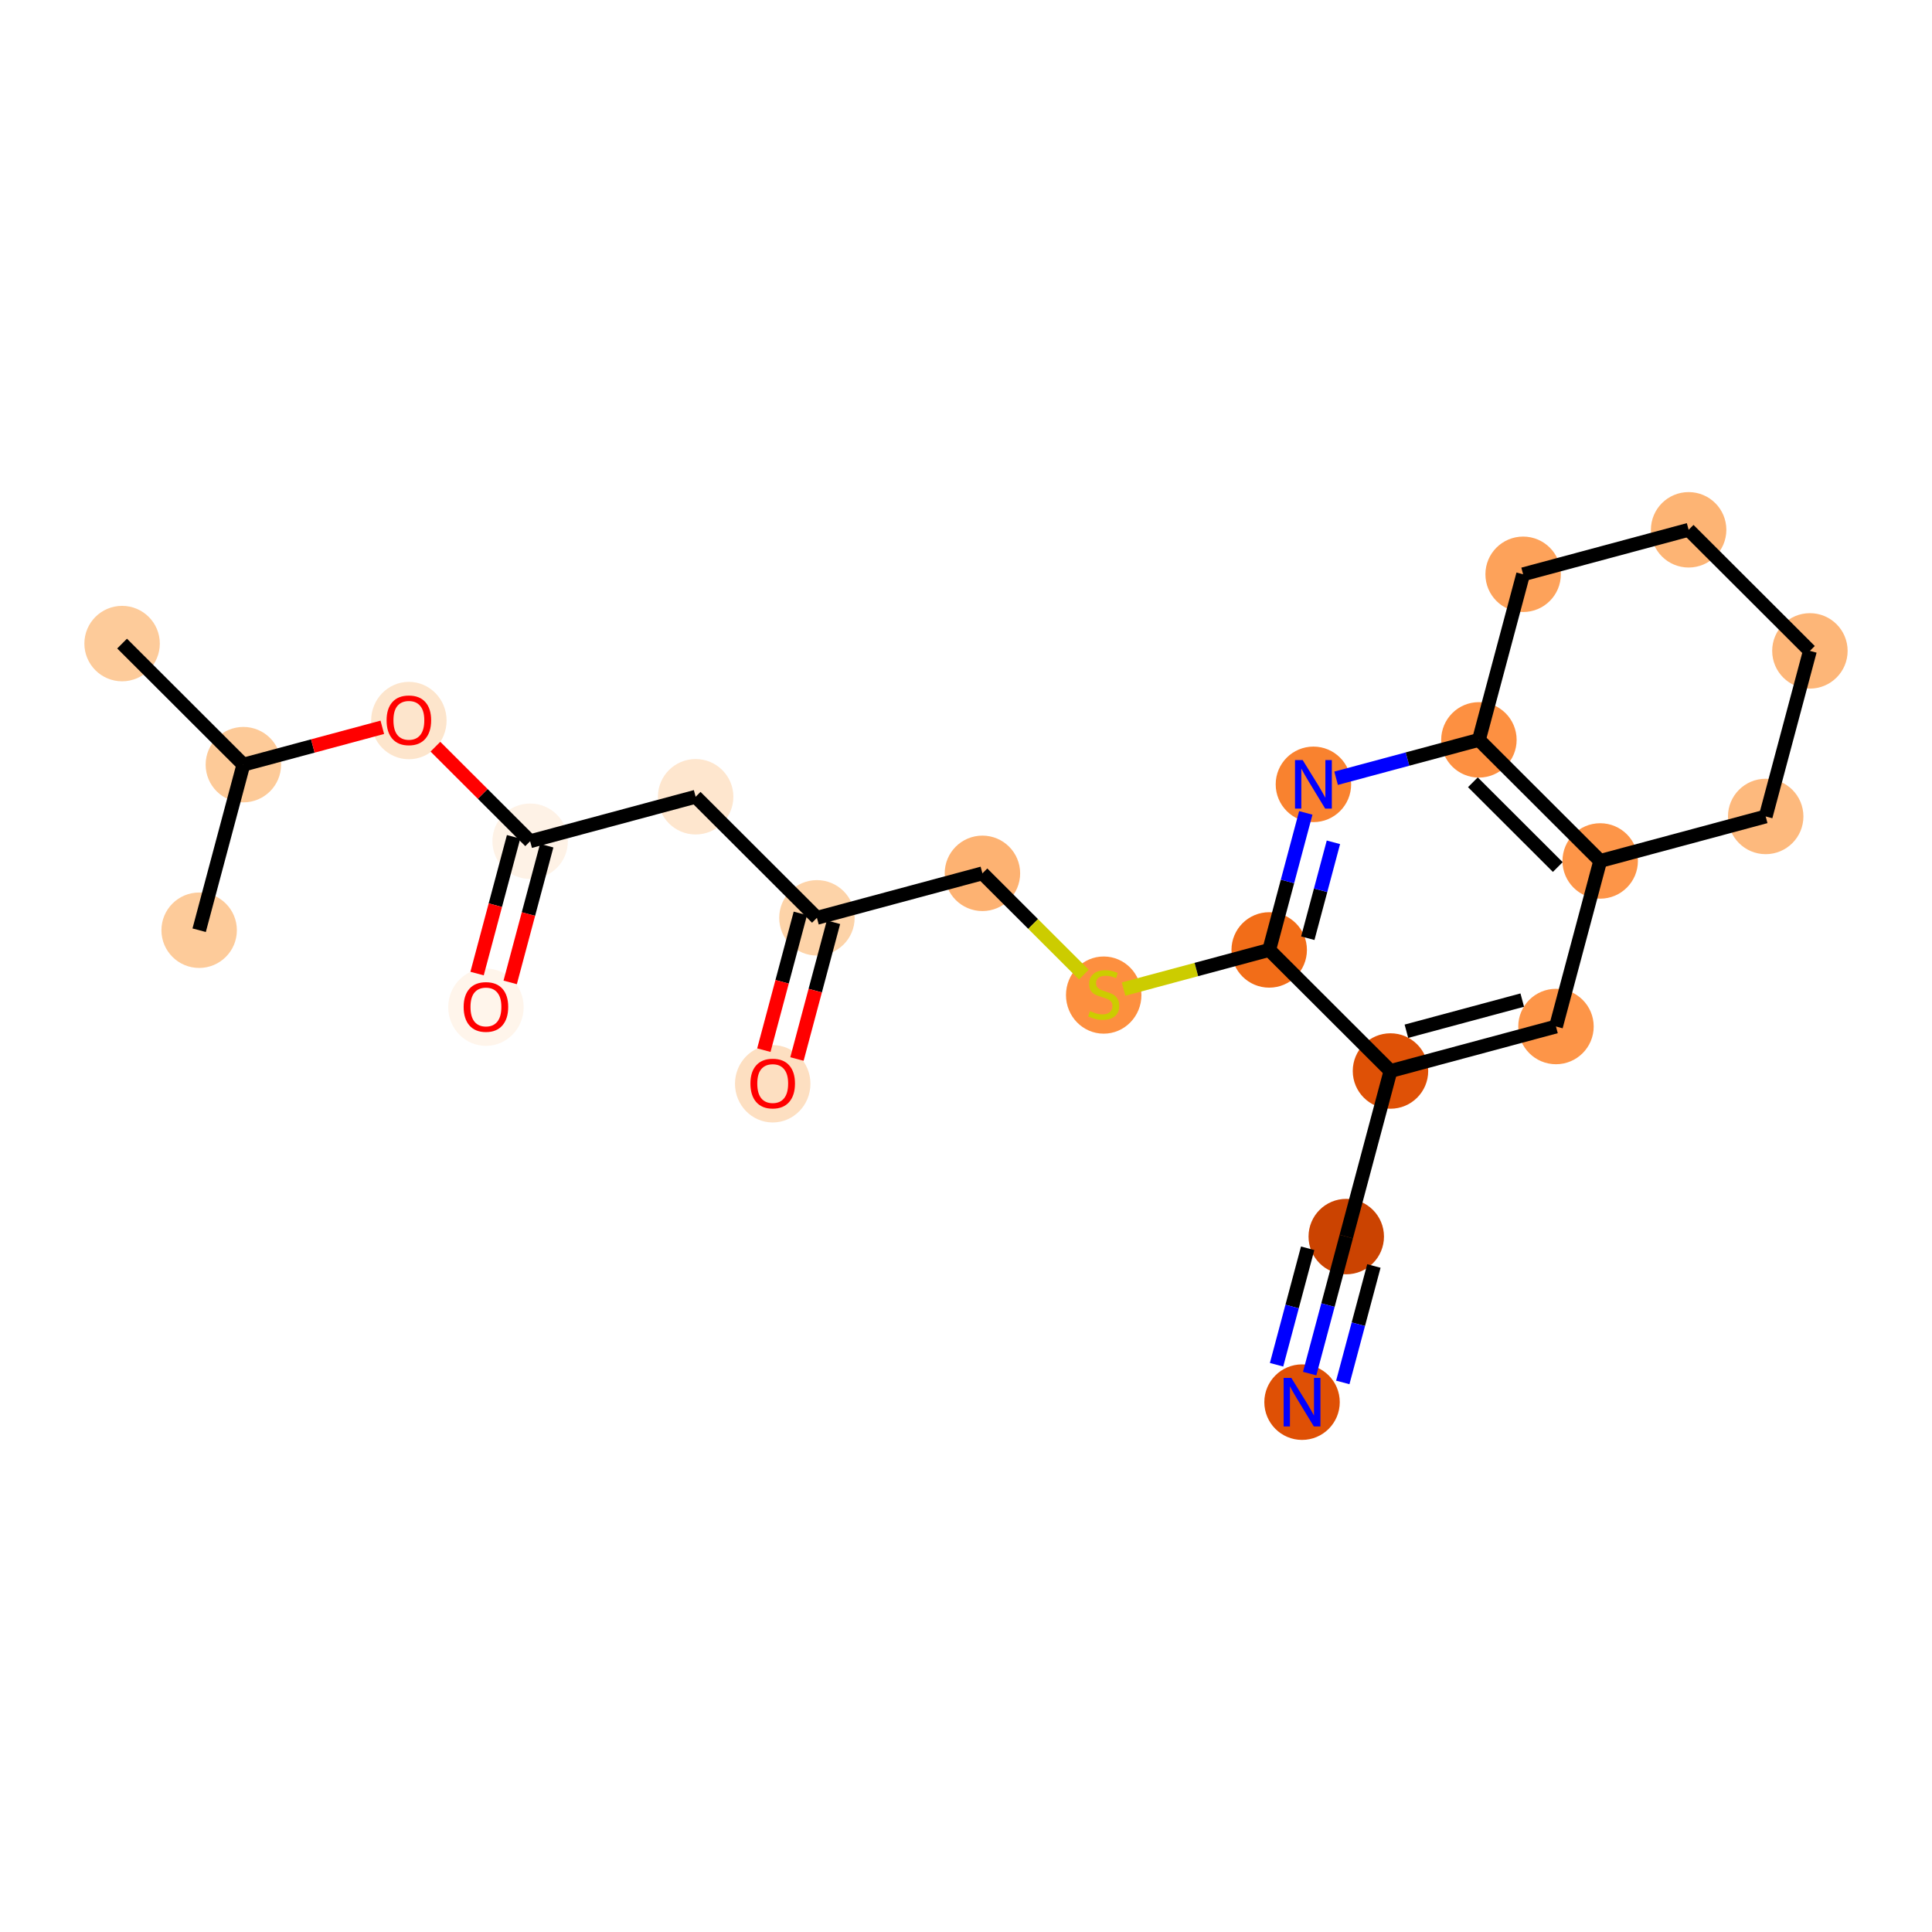 <?xml version='1.0' encoding='iso-8859-1'?>
<svg version='1.1' baseProfile='full'
              xmlns='http://www.w3.org/2000/svg'
                      xmlns:rdkit='http://www.rdkit.org/xml'
                      xmlns:xlink='http://www.w3.org/1999/xlink'
                  xml:space='preserve'
width='280px' height='280px' viewBox='0 0 280 280'>
<!-- END OF HEADER -->
<rect style='opacity:1.0;fill:#FFFFFF;stroke:none' width='280' height='280' x='0' y='0'> </rect>
<ellipse cx='17.695' cy='93.273' rx='4.967' ry='4.967'  style='fill:#FDCB9A;fill-rule:evenodd;stroke:#FDCB9A;stroke-width:1.0px;stroke-linecap:butt;stroke-linejoin:miter;stroke-opacity:1' />
<ellipse cx='35.271' cy='110.82' rx='4.967' ry='4.967'  style='fill:#FDCA98;fill-rule:evenodd;stroke:#FDCA98;stroke-width:1.0px;stroke-linecap:butt;stroke-linejoin:miter;stroke-opacity:1' />
<ellipse cx='28.863' cy='134.816' rx='4.967' ry='4.967'  style='fill:#FDCB9A;fill-rule:evenodd;stroke:#FDCB9A;stroke-width:1.0px;stroke-linecap:butt;stroke-linejoin:miter;stroke-opacity:1' />
<ellipse cx='59.256' cy='104.427' rx='4.967' ry='5.107'  style='fill:#FDE5CC;fill-rule:evenodd;stroke:#FDE5CC;stroke-width:1.0px;stroke-linecap:butt;stroke-linejoin:miter;stroke-opacity:1' />
<ellipse cx='76.833' cy='121.92' rx='4.967' ry='4.967'  style='fill:#FEF2E6;fill-rule:evenodd;stroke:#FEF2E6;stroke-width:1.0px;stroke-linecap:butt;stroke-linejoin:miter;stroke-opacity:1' />
<ellipse cx='70.425' cy='145.97' rx='4.967' ry='5.107'  style='fill:#FFF5EB;fill-rule:evenodd;stroke:#FFF5EB;stroke-width:1.0px;stroke-linecap:butt;stroke-linejoin:miter;stroke-opacity:1' />
<ellipse cx='100.818' cy='115.472' rx='4.967' ry='4.967'  style='fill:#FEE6CE;fill-rule:evenodd;stroke:#FEE6CE;stroke-width:1.0px;stroke-linecap:butt;stroke-linejoin:miter;stroke-opacity:1' />
<ellipse cx='118.395' cy='133.02' rx='4.967' ry='4.967'  style='fill:#FDD3A8;fill-rule:evenodd;stroke:#FDD3A8;stroke-width:1.0px;stroke-linecap:butt;stroke-linejoin:miter;stroke-opacity:1' />
<ellipse cx='111.987' cy='157.07' rx='4.967' ry='5.107'  style='fill:#FDDFC1;fill-rule:evenodd;stroke:#FDDFC1;stroke-width:1.0px;stroke-linecap:butt;stroke-linejoin:miter;stroke-opacity:1' />
<ellipse cx='142.38' cy='126.571' rx='4.967' ry='4.967'  style='fill:#FDB272;fill-rule:evenodd;stroke:#FDB272;stroke-width:1.0px;stroke-linecap:butt;stroke-linejoin:miter;stroke-opacity:1' />
<ellipse cx='159.957' cy='144.214' rx='4.967' ry='5.093'  style='fill:#FD8F3F;fill-rule:evenodd;stroke:#FD8F3F;stroke-width:1.0px;stroke-linecap:butt;stroke-linejoin:miter;stroke-opacity:1' />
<ellipse cx='183.942' cy='137.671' rx='4.967' ry='4.967'  style='fill:#F26D18;fill-rule:evenodd;stroke:#F26D18;stroke-width:1.0px;stroke-linecap:butt;stroke-linejoin:miter;stroke-opacity:1' />
<ellipse cx='190.35' cy='113.675' rx='4.967' ry='4.974'  style='fill:#F9822F;fill-rule:evenodd;stroke:#F9822F;stroke-width:1.0px;stroke-linecap:butt;stroke-linejoin:miter;stroke-opacity:1' />
<ellipse cx='214.335' cy='107.227' rx='4.967' ry='4.967'  style='fill:#FD9041;fill-rule:evenodd;stroke:#FD9041;stroke-width:1.0px;stroke-linecap:butt;stroke-linejoin:miter;stroke-opacity:1' />
<ellipse cx='231.912' cy='124.775' rx='4.967' ry='4.967'  style='fill:#FD9548;fill-rule:evenodd;stroke:#FD9548;stroke-width:1.0px;stroke-linecap:butt;stroke-linejoin:miter;stroke-opacity:1' />
<ellipse cx='225.504' cy='148.771' rx='4.967' ry='4.967'  style='fill:#FD9548;fill-rule:evenodd;stroke:#FD9548;stroke-width:1.0px;stroke-linecap:butt;stroke-linejoin:miter;stroke-opacity:1' />
<ellipse cx='201.519' cy='155.219' rx='4.967' ry='4.967'  style='fill:#DF5106;fill-rule:evenodd;stroke:#DF5106;stroke-width:1.0px;stroke-linecap:butt;stroke-linejoin:miter;stroke-opacity:1' />
<ellipse cx='195.11' cy='179.214' rx='4.967' ry='4.967'  style='fill:#CB4301;fill-rule:evenodd;stroke:#CB4301;stroke-width:1.0px;stroke-linecap:butt;stroke-linejoin:miter;stroke-opacity:1' />
<ellipse cx='188.702' cy='203.21' rx='4.967' ry='4.974'  style='fill:#DF5005;fill-rule:evenodd;stroke:#DF5005;stroke-width:1.0px;stroke-linecap:butt;stroke-linejoin:miter;stroke-opacity:1' />
<ellipse cx='255.897' cy='118.327' rx='4.967' ry='4.967'  style='fill:#FDB97D;fill-rule:evenodd;stroke:#FDB97D;stroke-width:1.0px;stroke-linecap:butt;stroke-linejoin:miter;stroke-opacity:1' />
<ellipse cx='262.305' cy='94.331' rx='4.967' ry='4.967'  style='fill:#FDB678;fill-rule:evenodd;stroke:#FDB678;stroke-width:1.0px;stroke-linecap:butt;stroke-linejoin:miter;stroke-opacity:1' />
<ellipse cx='244.729' cy='76.784' rx='4.967' ry='4.967'  style='fill:#FDB474;fill-rule:evenodd;stroke:#FDB474;stroke-width:1.0px;stroke-linecap:butt;stroke-linejoin:miter;stroke-opacity:1' />
<ellipse cx='220.744' cy='83.232' rx='4.967' ry='4.967'  style='fill:#FDA25A;fill-rule:evenodd;stroke:#FDA25A;stroke-width:1.0px;stroke-linecap:butt;stroke-linejoin:miter;stroke-opacity:1' />
<path class='bond-0 atom-0 atom-1' d='M 17.695,93.273 L 35.271,110.82' style='fill:none;fill-rule:evenodd;stroke:#000000;stroke-width:2.0px;stroke-linecap:butt;stroke-linejoin:miter;stroke-opacity:1' />
<path class='bond-1 atom-1 atom-2' d='M 35.271,110.82 L 28.863,134.816' style='fill:none;fill-rule:evenodd;stroke:#000000;stroke-width:2.0px;stroke-linecap:butt;stroke-linejoin:miter;stroke-opacity:1' />
<path class='bond-2 atom-1 atom-3' d='M 35.271,110.82 L 45.339,108.114' style='fill:none;fill-rule:evenodd;stroke:#000000;stroke-width:2.0px;stroke-linecap:butt;stroke-linejoin:miter;stroke-opacity:1' />
<path class='bond-2 atom-1 atom-3' d='M 45.339,108.114 L 55.407,105.407' style='fill:none;fill-rule:evenodd;stroke:#FF0000;stroke-width:2.0px;stroke-linecap:butt;stroke-linejoin:miter;stroke-opacity:1' />
<path class='bond-3 atom-3 atom-4' d='M 63.106,108.216 L 69.97,115.068' style='fill:none;fill-rule:evenodd;stroke:#FF0000;stroke-width:2.0px;stroke-linecap:butt;stroke-linejoin:miter;stroke-opacity:1' />
<path class='bond-3 atom-3 atom-4' d='M 69.97,115.068 L 76.833,121.92' style='fill:none;fill-rule:evenodd;stroke:#000000;stroke-width:2.0px;stroke-linecap:butt;stroke-linejoin:miter;stroke-opacity:1' />
<path class='bond-4 atom-4 atom-5' d='M 74.433,121.279 L 71.787,131.188' style='fill:none;fill-rule:evenodd;stroke:#000000;stroke-width:2.0px;stroke-linecap:butt;stroke-linejoin:miter;stroke-opacity:1' />
<path class='bond-4 atom-4 atom-5' d='M 71.787,131.188 L 69.141,141.097' style='fill:none;fill-rule:evenodd;stroke:#FF0000;stroke-width:2.0px;stroke-linecap:butt;stroke-linejoin:miter;stroke-opacity:1' />
<path class='bond-4 atom-4 atom-5' d='M 79.233,122.561 L 76.586,132.47' style='fill:none;fill-rule:evenodd;stroke:#000000;stroke-width:2.0px;stroke-linecap:butt;stroke-linejoin:miter;stroke-opacity:1' />
<path class='bond-4 atom-4 atom-5' d='M 76.586,132.47 L 73.94,142.379' style='fill:none;fill-rule:evenodd;stroke:#FF0000;stroke-width:2.0px;stroke-linecap:butt;stroke-linejoin:miter;stroke-opacity:1' />
<path class='bond-5 atom-4 atom-6' d='M 76.833,121.92 L 100.818,115.472' style='fill:none;fill-rule:evenodd;stroke:#000000;stroke-width:2.0px;stroke-linecap:butt;stroke-linejoin:miter;stroke-opacity:1' />
<path class='bond-6 atom-6 atom-7' d='M 100.818,115.472 L 118.395,133.02' style='fill:none;fill-rule:evenodd;stroke:#000000;stroke-width:2.0px;stroke-linecap:butt;stroke-linejoin:miter;stroke-opacity:1' />
<path class='bond-7 atom-7 atom-8' d='M 115.995,132.379 L 113.349,142.288' style='fill:none;fill-rule:evenodd;stroke:#000000;stroke-width:2.0px;stroke-linecap:butt;stroke-linejoin:miter;stroke-opacity:1' />
<path class='bond-7 atom-7 atom-8' d='M 113.349,142.288 L 110.703,152.197' style='fill:none;fill-rule:evenodd;stroke:#FF0000;stroke-width:2.0px;stroke-linecap:butt;stroke-linejoin:miter;stroke-opacity:1' />
<path class='bond-7 atom-7 atom-8' d='M 120.794,133.66 L 118.148,143.569' style='fill:none;fill-rule:evenodd;stroke:#000000;stroke-width:2.0px;stroke-linecap:butt;stroke-linejoin:miter;stroke-opacity:1' />
<path class='bond-7 atom-7 atom-8' d='M 118.148,143.569 L 115.502,153.479' style='fill:none;fill-rule:evenodd;stroke:#FF0000;stroke-width:2.0px;stroke-linecap:butt;stroke-linejoin:miter;stroke-opacity:1' />
<path class='bond-8 atom-7 atom-9' d='M 118.395,133.02 L 142.38,126.571' style='fill:none;fill-rule:evenodd;stroke:#000000;stroke-width:2.0px;stroke-linecap:butt;stroke-linejoin:miter;stroke-opacity:1' />
<path class='bond-9 atom-9 atom-10' d='M 142.38,126.571 L 149.73,133.91' style='fill:none;fill-rule:evenodd;stroke:#000000;stroke-width:2.0px;stroke-linecap:butt;stroke-linejoin:miter;stroke-opacity:1' />
<path class='bond-9 atom-9 atom-10' d='M 149.73,133.91 L 157.081,141.248' style='fill:none;fill-rule:evenodd;stroke:#CCCC00;stroke-width:2.0px;stroke-linecap:butt;stroke-linejoin:miter;stroke-opacity:1' />
<path class='bond-10 atom-10 atom-11' d='M 162.833,143.346 L 173.387,140.509' style='fill:none;fill-rule:evenodd;stroke:#CCCC00;stroke-width:2.0px;stroke-linecap:butt;stroke-linejoin:miter;stroke-opacity:1' />
<path class='bond-10 atom-10 atom-11' d='M 173.387,140.509 L 183.942,137.671' style='fill:none;fill-rule:evenodd;stroke:#000000;stroke-width:2.0px;stroke-linecap:butt;stroke-linejoin:miter;stroke-opacity:1' />
<path class='bond-11 atom-11 atom-12' d='M 183.942,137.671 L 186.593,127.742' style='fill:none;fill-rule:evenodd;stroke:#000000;stroke-width:2.0px;stroke-linecap:butt;stroke-linejoin:miter;stroke-opacity:1' />
<path class='bond-11 atom-11 atom-12' d='M 186.593,127.742 L 189.245,117.813' style='fill:none;fill-rule:evenodd;stroke:#0000FF;stroke-width:2.0px;stroke-linecap:butt;stroke-linejoin:miter;stroke-opacity:1' />
<path class='bond-11 atom-11 atom-12' d='M 189.536,135.974 L 191.393,129.024' style='fill:none;fill-rule:evenodd;stroke:#000000;stroke-width:2.0px;stroke-linecap:butt;stroke-linejoin:miter;stroke-opacity:1' />
<path class='bond-11 atom-11 atom-12' d='M 191.393,129.024 L 193.249,122.074' style='fill:none;fill-rule:evenodd;stroke:#0000FF;stroke-width:2.0px;stroke-linecap:butt;stroke-linejoin:miter;stroke-opacity:1' />
<path class='bond-22 atom-16 atom-11' d='M 201.519,155.219 L 183.942,137.671' style='fill:none;fill-rule:evenodd;stroke:#000000;stroke-width:2.0px;stroke-linecap:butt;stroke-linejoin:miter;stroke-opacity:1' />
<path class='bond-12 atom-12 atom-13' d='M 193.639,112.791 L 203.987,110.009' style='fill:none;fill-rule:evenodd;stroke:#0000FF;stroke-width:2.0px;stroke-linecap:butt;stroke-linejoin:miter;stroke-opacity:1' />
<path class='bond-12 atom-12 atom-13' d='M 203.987,110.009 L 214.335,107.227' style='fill:none;fill-rule:evenodd;stroke:#000000;stroke-width:2.0px;stroke-linecap:butt;stroke-linejoin:miter;stroke-opacity:1' />
<path class='bond-13 atom-13 atom-14' d='M 214.335,107.227 L 231.912,124.775' style='fill:none;fill-rule:evenodd;stroke:#000000;stroke-width:2.0px;stroke-linecap:butt;stroke-linejoin:miter;stroke-opacity:1' />
<path class='bond-13 atom-13 atom-14' d='M 213.462,113.375 L 225.766,125.658' style='fill:none;fill-rule:evenodd;stroke:#000000;stroke-width:2.0px;stroke-linecap:butt;stroke-linejoin:miter;stroke-opacity:1' />
<path class='bond-23 atom-22 atom-13' d='M 220.744,83.232 L 214.335,107.227' style='fill:none;fill-rule:evenodd;stroke:#000000;stroke-width:2.0px;stroke-linecap:butt;stroke-linejoin:miter;stroke-opacity:1' />
<path class='bond-14 atom-14 atom-15' d='M 231.912,124.775 L 225.504,148.771' style='fill:none;fill-rule:evenodd;stroke:#000000;stroke-width:2.0px;stroke-linecap:butt;stroke-linejoin:miter;stroke-opacity:1' />
<path class='bond-18 atom-14 atom-19' d='M 231.912,124.775 L 255.897,118.327' style='fill:none;fill-rule:evenodd;stroke:#000000;stroke-width:2.0px;stroke-linecap:butt;stroke-linejoin:miter;stroke-opacity:1' />
<path class='bond-15 atom-15 atom-16' d='M 225.504,148.771 L 201.519,155.219' style='fill:none;fill-rule:evenodd;stroke:#000000;stroke-width:2.0px;stroke-linecap:butt;stroke-linejoin:miter;stroke-opacity:1' />
<path class='bond-15 atom-15 atom-16' d='M 220.616,144.941 L 203.827,149.455' style='fill:none;fill-rule:evenodd;stroke:#000000;stroke-width:2.0px;stroke-linecap:butt;stroke-linejoin:miter;stroke-opacity:1' />
<path class='bond-16 atom-16 atom-17' d='M 201.519,155.219 L 195.11,179.214' style='fill:none;fill-rule:evenodd;stroke:#000000;stroke-width:2.0px;stroke-linecap:butt;stroke-linejoin:miter;stroke-opacity:1' />
<path class='bond-17 atom-17 atom-18' d='M 195.11,179.214 L 192.458,189.143' style='fill:none;fill-rule:evenodd;stroke:#000000;stroke-width:2.0px;stroke-linecap:butt;stroke-linejoin:miter;stroke-opacity:1' />
<path class='bond-17 atom-17 atom-18' d='M 192.458,189.143 L 189.807,199.072' style='fill:none;fill-rule:evenodd;stroke:#0000FF;stroke-width:2.0px;stroke-linecap:butt;stroke-linejoin:miter;stroke-opacity:1' />
<path class='bond-17 atom-17 atom-18' d='M 189.516,180.911 L 187.262,189.351' style='fill:none;fill-rule:evenodd;stroke:#000000;stroke-width:2.0px;stroke-linecap:butt;stroke-linejoin:miter;stroke-opacity:1' />
<path class='bond-17 atom-17 atom-18' d='M 187.262,189.351 L 185.008,197.791' style='fill:none;fill-rule:evenodd;stroke:#0000FF;stroke-width:2.0px;stroke-linecap:butt;stroke-linejoin:miter;stroke-opacity:1' />
<path class='bond-17 atom-17 atom-18' d='M 199.114,183.475 L 196.86,191.914' style='fill:none;fill-rule:evenodd;stroke:#000000;stroke-width:2.0px;stroke-linecap:butt;stroke-linejoin:miter;stroke-opacity:1' />
<path class='bond-17 atom-17 atom-18' d='M 196.86,191.914 L 194.606,200.354' style='fill:none;fill-rule:evenodd;stroke:#0000FF;stroke-width:2.0px;stroke-linecap:butt;stroke-linejoin:miter;stroke-opacity:1' />
<path class='bond-19 atom-19 atom-20' d='M 255.897,118.327 L 262.305,94.331' style='fill:none;fill-rule:evenodd;stroke:#000000;stroke-width:2.0px;stroke-linecap:butt;stroke-linejoin:miter;stroke-opacity:1' />
<path class='bond-20 atom-20 atom-21' d='M 262.305,94.331 L 244.729,76.784' style='fill:none;fill-rule:evenodd;stroke:#000000;stroke-width:2.0px;stroke-linecap:butt;stroke-linejoin:miter;stroke-opacity:1' />
<path class='bond-21 atom-21 atom-22' d='M 244.729,76.784 L 220.744,83.232' style='fill:none;fill-rule:evenodd;stroke:#000000;stroke-width:2.0px;stroke-linecap:butt;stroke-linejoin:miter;stroke-opacity:1' />
<path  class='atom-3' d='M 56.028 104.392
Q 56.028 102.703, 56.862 101.759
Q 57.697 100.816, 59.256 100.816
Q 60.816 100.816, 61.651 101.759
Q 62.485 102.703, 62.485 104.392
Q 62.485 106.101, 61.641 107.074
Q 60.796 108.038, 59.256 108.038
Q 57.707 108.038, 56.862 107.074
Q 56.028 106.111, 56.028 104.392
M 59.256 107.243
Q 60.329 107.243, 60.906 106.528
Q 61.492 105.803, 61.492 104.392
Q 61.492 103.011, 60.906 102.316
Q 60.329 101.61, 59.256 101.61
Q 58.184 101.61, 57.597 102.306
Q 57.021 103.001, 57.021 104.392
Q 57.021 105.813, 57.597 106.528
Q 58.184 107.243, 59.256 107.243
' fill='#FF0000'/>
<path  class='atom-5' d='M 67.196 145.935
Q 67.196 144.247, 68.031 143.303
Q 68.865 142.359, 70.425 142.359
Q 71.984 142.359, 72.819 143.303
Q 73.653 144.247, 73.653 145.935
Q 73.653 147.644, 72.809 148.618
Q 71.965 149.582, 70.425 149.582
Q 68.875 149.582, 68.031 148.618
Q 67.196 147.654, 67.196 145.935
M 70.425 148.787
Q 71.498 148.787, 72.074 148.071
Q 72.66 147.346, 72.66 145.935
Q 72.66 144.555, 72.074 143.859
Q 71.498 143.154, 70.425 143.154
Q 69.352 143.154, 68.766 143.849
Q 68.189 144.545, 68.189 145.935
Q 68.189 147.356, 68.766 148.071
Q 69.352 148.787, 70.425 148.787
' fill='#FF0000'/>
<path  class='atom-8' d='M 108.758 157.035
Q 108.758 155.346, 109.592 154.402
Q 110.427 153.459, 111.987 153.459
Q 113.546 153.459, 114.381 154.402
Q 115.215 155.346, 115.215 157.035
Q 115.215 158.744, 114.371 159.717
Q 113.526 160.681, 111.987 160.681
Q 110.437 160.681, 109.592 159.717
Q 108.758 158.754, 108.758 157.035
M 111.987 159.886
Q 113.059 159.886, 113.636 159.171
Q 114.222 158.446, 114.222 157.035
Q 114.222 155.654, 113.636 154.959
Q 113.059 154.253, 111.987 154.253
Q 110.914 154.253, 110.327 154.949
Q 109.751 155.644, 109.751 157.035
Q 109.751 158.456, 110.327 159.171
Q 110.914 159.886, 111.987 159.886
' fill='#FF0000'/>
<path  class='atom-10' d='M 157.97 146.533
Q 158.049 146.563, 158.377 146.702
Q 158.705 146.841, 159.063 146.931
Q 159.43 147.01, 159.788 147.01
Q 160.453 147.01, 160.841 146.692
Q 161.228 146.364, 161.228 145.798
Q 161.228 145.411, 161.03 145.172
Q 160.841 144.934, 160.543 144.805
Q 160.245 144.675, 159.748 144.526
Q 159.122 144.338, 158.745 144.159
Q 158.377 143.98, 158.109 143.603
Q 157.851 143.225, 157.851 142.589
Q 157.851 141.705, 158.447 141.159
Q 159.053 140.612, 160.245 140.612
Q 161.059 140.612, 161.983 141
L 161.755 141.765
Q 160.91 141.417, 160.275 141.417
Q 159.589 141.417, 159.212 141.705
Q 158.834 141.983, 158.844 142.47
Q 158.844 142.847, 159.033 143.076
Q 159.231 143.304, 159.51 143.434
Q 159.798 143.563, 160.275 143.712
Q 160.91 143.911, 161.288 144.109
Q 161.665 144.308, 161.934 144.715
Q 162.212 145.113, 162.212 145.798
Q 162.212 146.772, 161.556 147.298
Q 160.91 147.815, 159.828 147.815
Q 159.202 147.815, 158.725 147.676
Q 158.258 147.547, 157.702 147.318
L 157.97 146.533
' fill='#CCCC00'/>
<path  class='atom-12' d='M 188.795 110.158
L 191.1 113.884
Q 191.329 114.252, 191.696 114.917
Q 192.064 115.583, 192.084 115.623
L 192.084 110.158
L 193.018 110.158
L 193.018 117.192
L 192.054 117.192
L 189.58 113.119
Q 189.292 112.642, 188.984 112.096
Q 188.686 111.549, 188.597 111.38
L 188.597 117.192
L 187.683 117.192
L 187.683 110.158
L 188.795 110.158
' fill='#0000FF'/>
<path  class='atom-18' d='M 187.147 199.693
L 189.452 203.419
Q 189.68 203.786, 190.048 204.452
Q 190.416 205.118, 190.435 205.157
L 190.435 199.693
L 191.369 199.693
L 191.369 206.727
L 190.406 206.727
L 187.932 202.654
Q 187.644 202.177, 187.336 201.631
Q 187.038 201.084, 186.948 200.915
L 186.948 206.727
L 186.034 206.727
L 186.034 199.693
L 187.147 199.693
' fill='#0000FF'/>
</svg>
